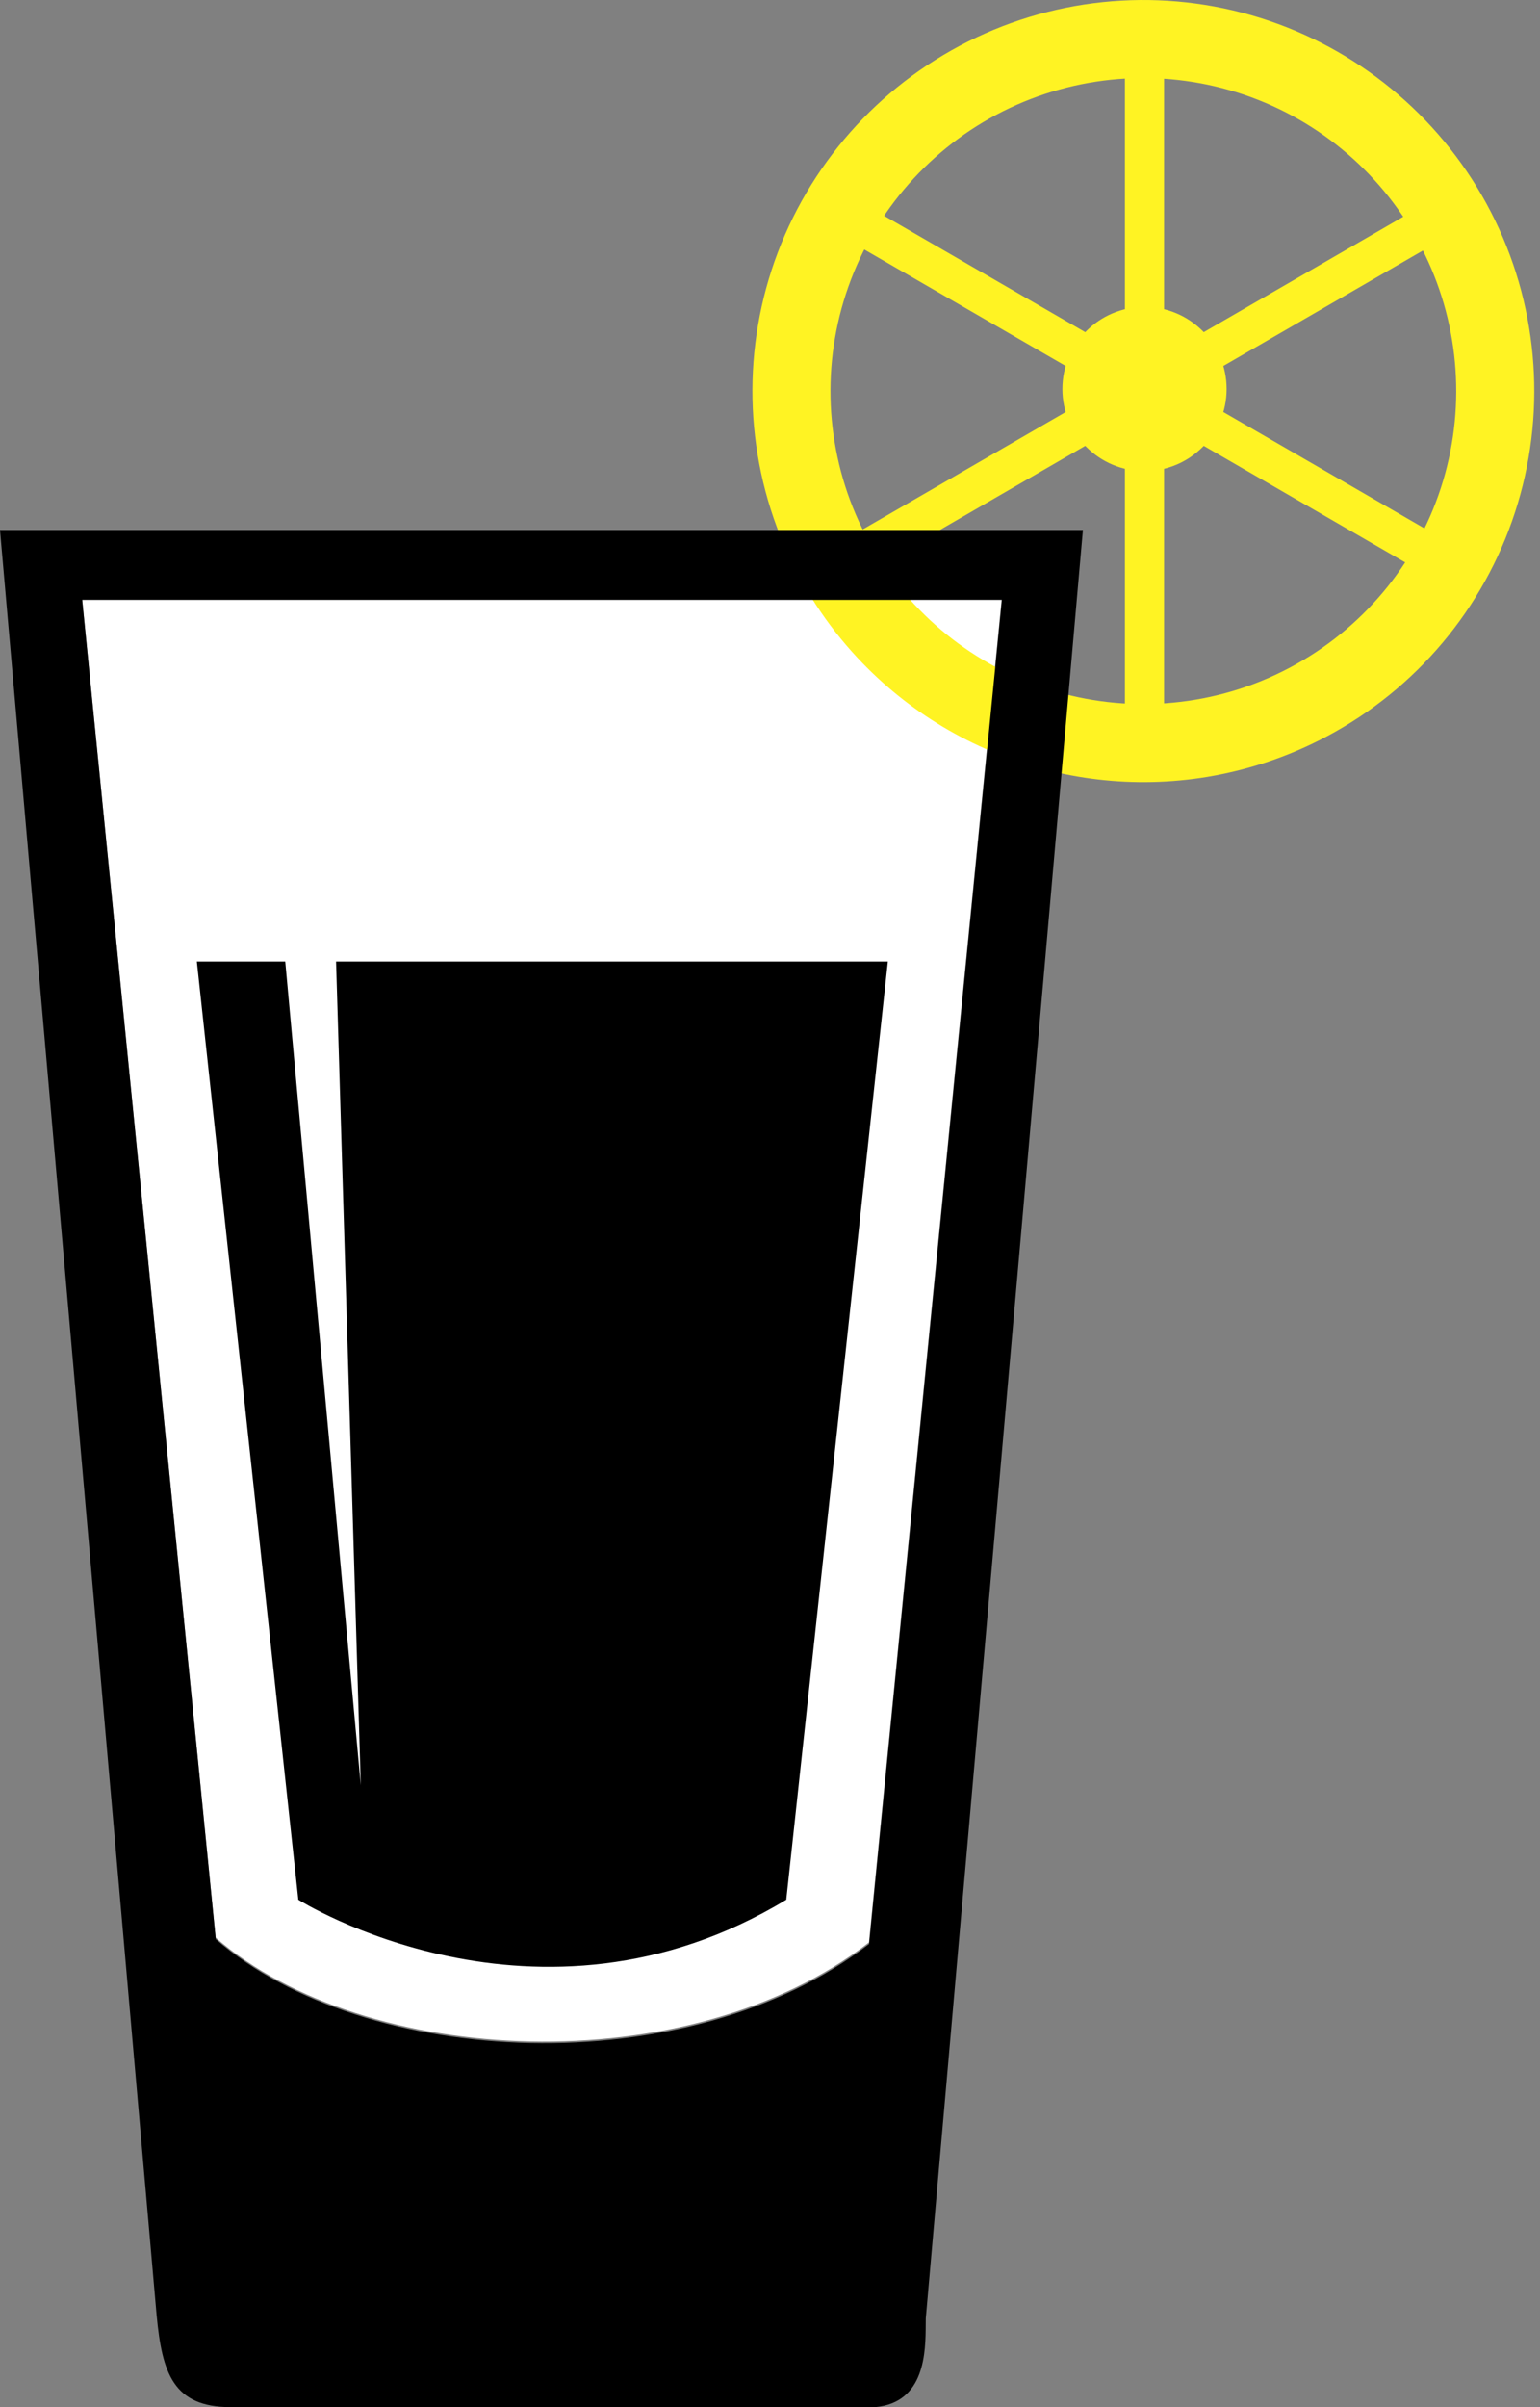 <svg width="32" height="50" viewBox="0 0 32 50" fill="none" xmlns="http://www.w3.org/2000/svg">
<rect x="0" y="0" width="32" height="50" fill="#808080" stroke="none"/>
<path d="M1.705 12.428H20.816L18.056 40.347C14.292 43.269 7.574 42.944 4.481 40.247L1.705 12.428Z" fill="white"/>
<path fill-rule="evenodd" clip-rule="evenodd" d="M20.602 15.608C20.602 15.608 20.602 15.608 20.603 15.608L21.233 14.114C21.232 14.114 21.232 14.114 21.232 14.114C20.477 13.796 19.796 13.341 19.22 12.779C18.612 12.187 18.12 11.476 17.78 10.681C17.118 9.133 17.082 7.388 17.68 5.814C18.278 4.24 19.464 2.959 20.987 2.241C22.511 1.524 24.253 1.425 25.848 1.966C27.443 2.508 28.765 3.647 29.537 5.144C30.308 6.64 30.469 8.378 29.985 9.991C29.501 11.604 28.41 12.967 26.942 13.791C26.189 14.215 25.366 14.48 24.524 14.579C23.724 14.674 22.907 14.621 22.114 14.413L21.704 15.982C22.44 16.174 23.193 16.261 23.941 16.244C24.329 16.235 24.716 16.199 25.099 16.135C26.017 15.981 26.91 15.669 27.736 15.205C29.571 14.175 30.934 12.473 31.538 10.457C32.143 8.442 31.942 6.271 30.978 4.401C30.014 2.531 28.361 1.108 26.369 0.431C24.377 -0.245 22.2 -0.122 20.296 0.774C18.393 1.671 16.912 3.271 16.164 5.238C15.417 7.205 15.462 9.385 16.29 11.319C16.663 12.191 17.182 12.982 17.817 13.663C18.081 13.946 18.366 14.211 18.668 14.454C19.251 14.923 19.901 15.312 20.602 15.608Z" fill="#FFF323"/>
<circle cx="23.782" cy="8.08" r="1.706" fill="#FFF323"/>
<path fill-rule="evenodd" clip-rule="evenodd" d="M23.375 7.376V0.282H24.188V7.376L30.32 3.83L30.727 4.533L24.593 8.08L30.727 11.628L30.32 12.331L24.188 8.784V15.878H23.375V8.784L17.243 12.331L16.836 11.628L22.97 8.08L16.836 4.533L17.243 3.83L23.375 7.376Z" fill="#FFF323"/>
<path fill-rule="evenodd" clip-rule="evenodd" d="M18.186 50H4.792C3.597 50 3.369 49.288 3.255 48.098L0 11.009H22.502L19.237 48.155C19.236 48.194 19.236 48.237 19.236 48.284C19.233 48.845 19.227 49.906 18.186 50ZM20.819 12.46H1.708L4.484 40.279C7.577 42.975 14.295 43.301 18.059 40.379L20.819 12.46Z" fill="black"/>
<path d="M18.449 19.972H6.983L7.497 37.082L5.927 19.972H4.09L6.199 39.46C6.199 39.46 11.159 42.597 16.338 39.46" fill="black"/>
</svg>
